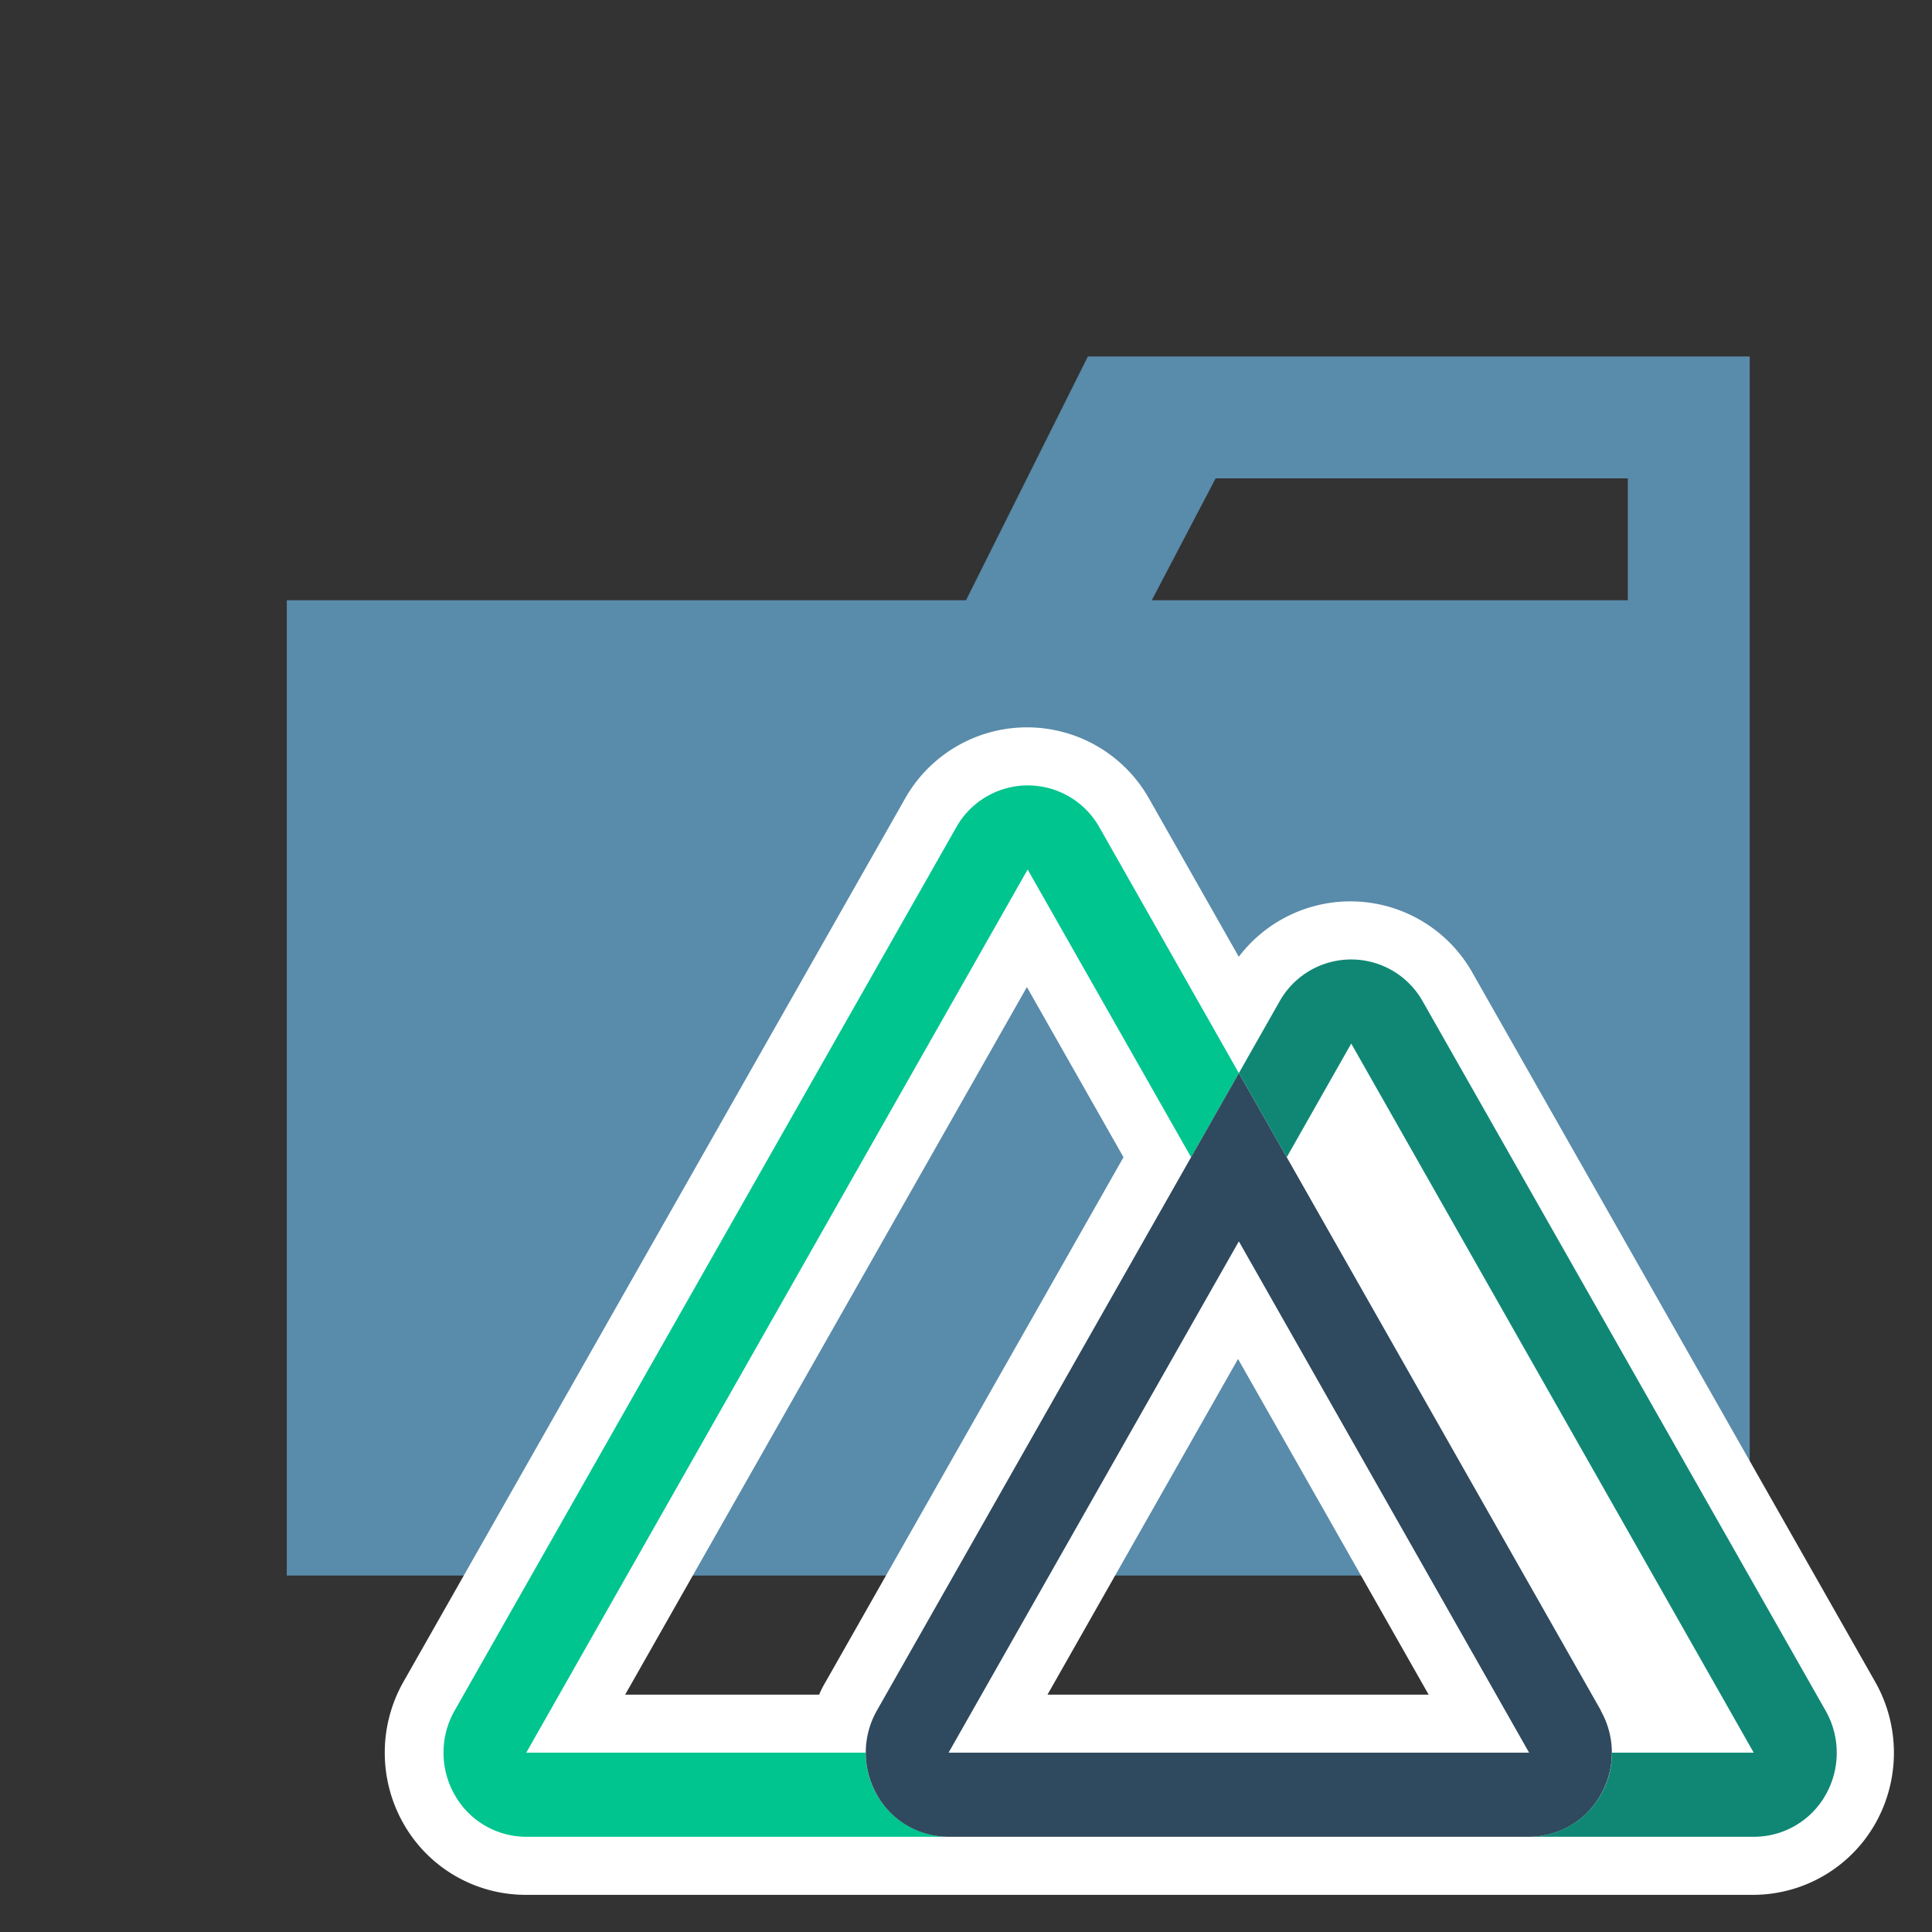 <svg xmlns="http://www.w3.org/2000/svg" width="100%" height="100%" viewBox="-0.64 -0.64 33.28 33.28"><rect x="-0.64" y="-0.64" width="33.28" height="33.28" fill="#333333" stroke="none"/><path fill="#598baa" d="M27.4 5.5h-9.3L16 9.7H4.3v16.8h25.2v-21zm0 4.2h-8.2l1.1-2.1h7.1z"/><path fill="#fff" d="M31.662 28.332l-6.937-12.214a2.413 2.413 0 00-4.026-.277l-1.544-2.721a2.413 2.413 0 00-4.21.005L6.308 28.333a2.476 2.476 0 000 2.436A2.419 2.419 0 008.409 32h21.152a2.424 2.424 0 002.106-1.234 2.478 2.478 0 00-.005-2.434zm-18.191.219h-3.342l6.92-12.188 1.664 2.931-5.132 9.039c-.04.067-.081.144-.11.218zm3.933 0l3.282-5.782 3.283 5.782z"/><path fill="#00c58e" d="M20.7 17.845l-.823 1.449-2.815-4.956-8.637 15.213h5.849A1.437 1.437 0 0015.7 31H8.425a1.417 1.417 0 01-1.234-.725 1.466 1.466 0 010-1.448l8.64-15.214a1.414 1.414 0 012.468 0z"/><path fill="#2f495e" d="M26.938 28.827l-5.413-9.533-.825-1.449-.823 1.449-5.413 9.533a1.471 1.471 0 000 1.448A1.42 1.42 0 0015.7 31h10a1.419 1.419 0 001.234-.724 1.468 1.468 0 000-1.449zm-11.238.724l5-8.808 5 8.808z"/><path fill="#108775" d="M30.809 30.276a1.419 1.419 0 01-1.234.724H25.7a1.437 1.437 0 001.425-1.449h2.444l-6.933-12.215-1.111 1.958-.825-1.449.7-1.233a1.414 1.414 0 012.469 0l6.938 12.215a1.468 1.468 0 01.002 1.449z"/></svg>